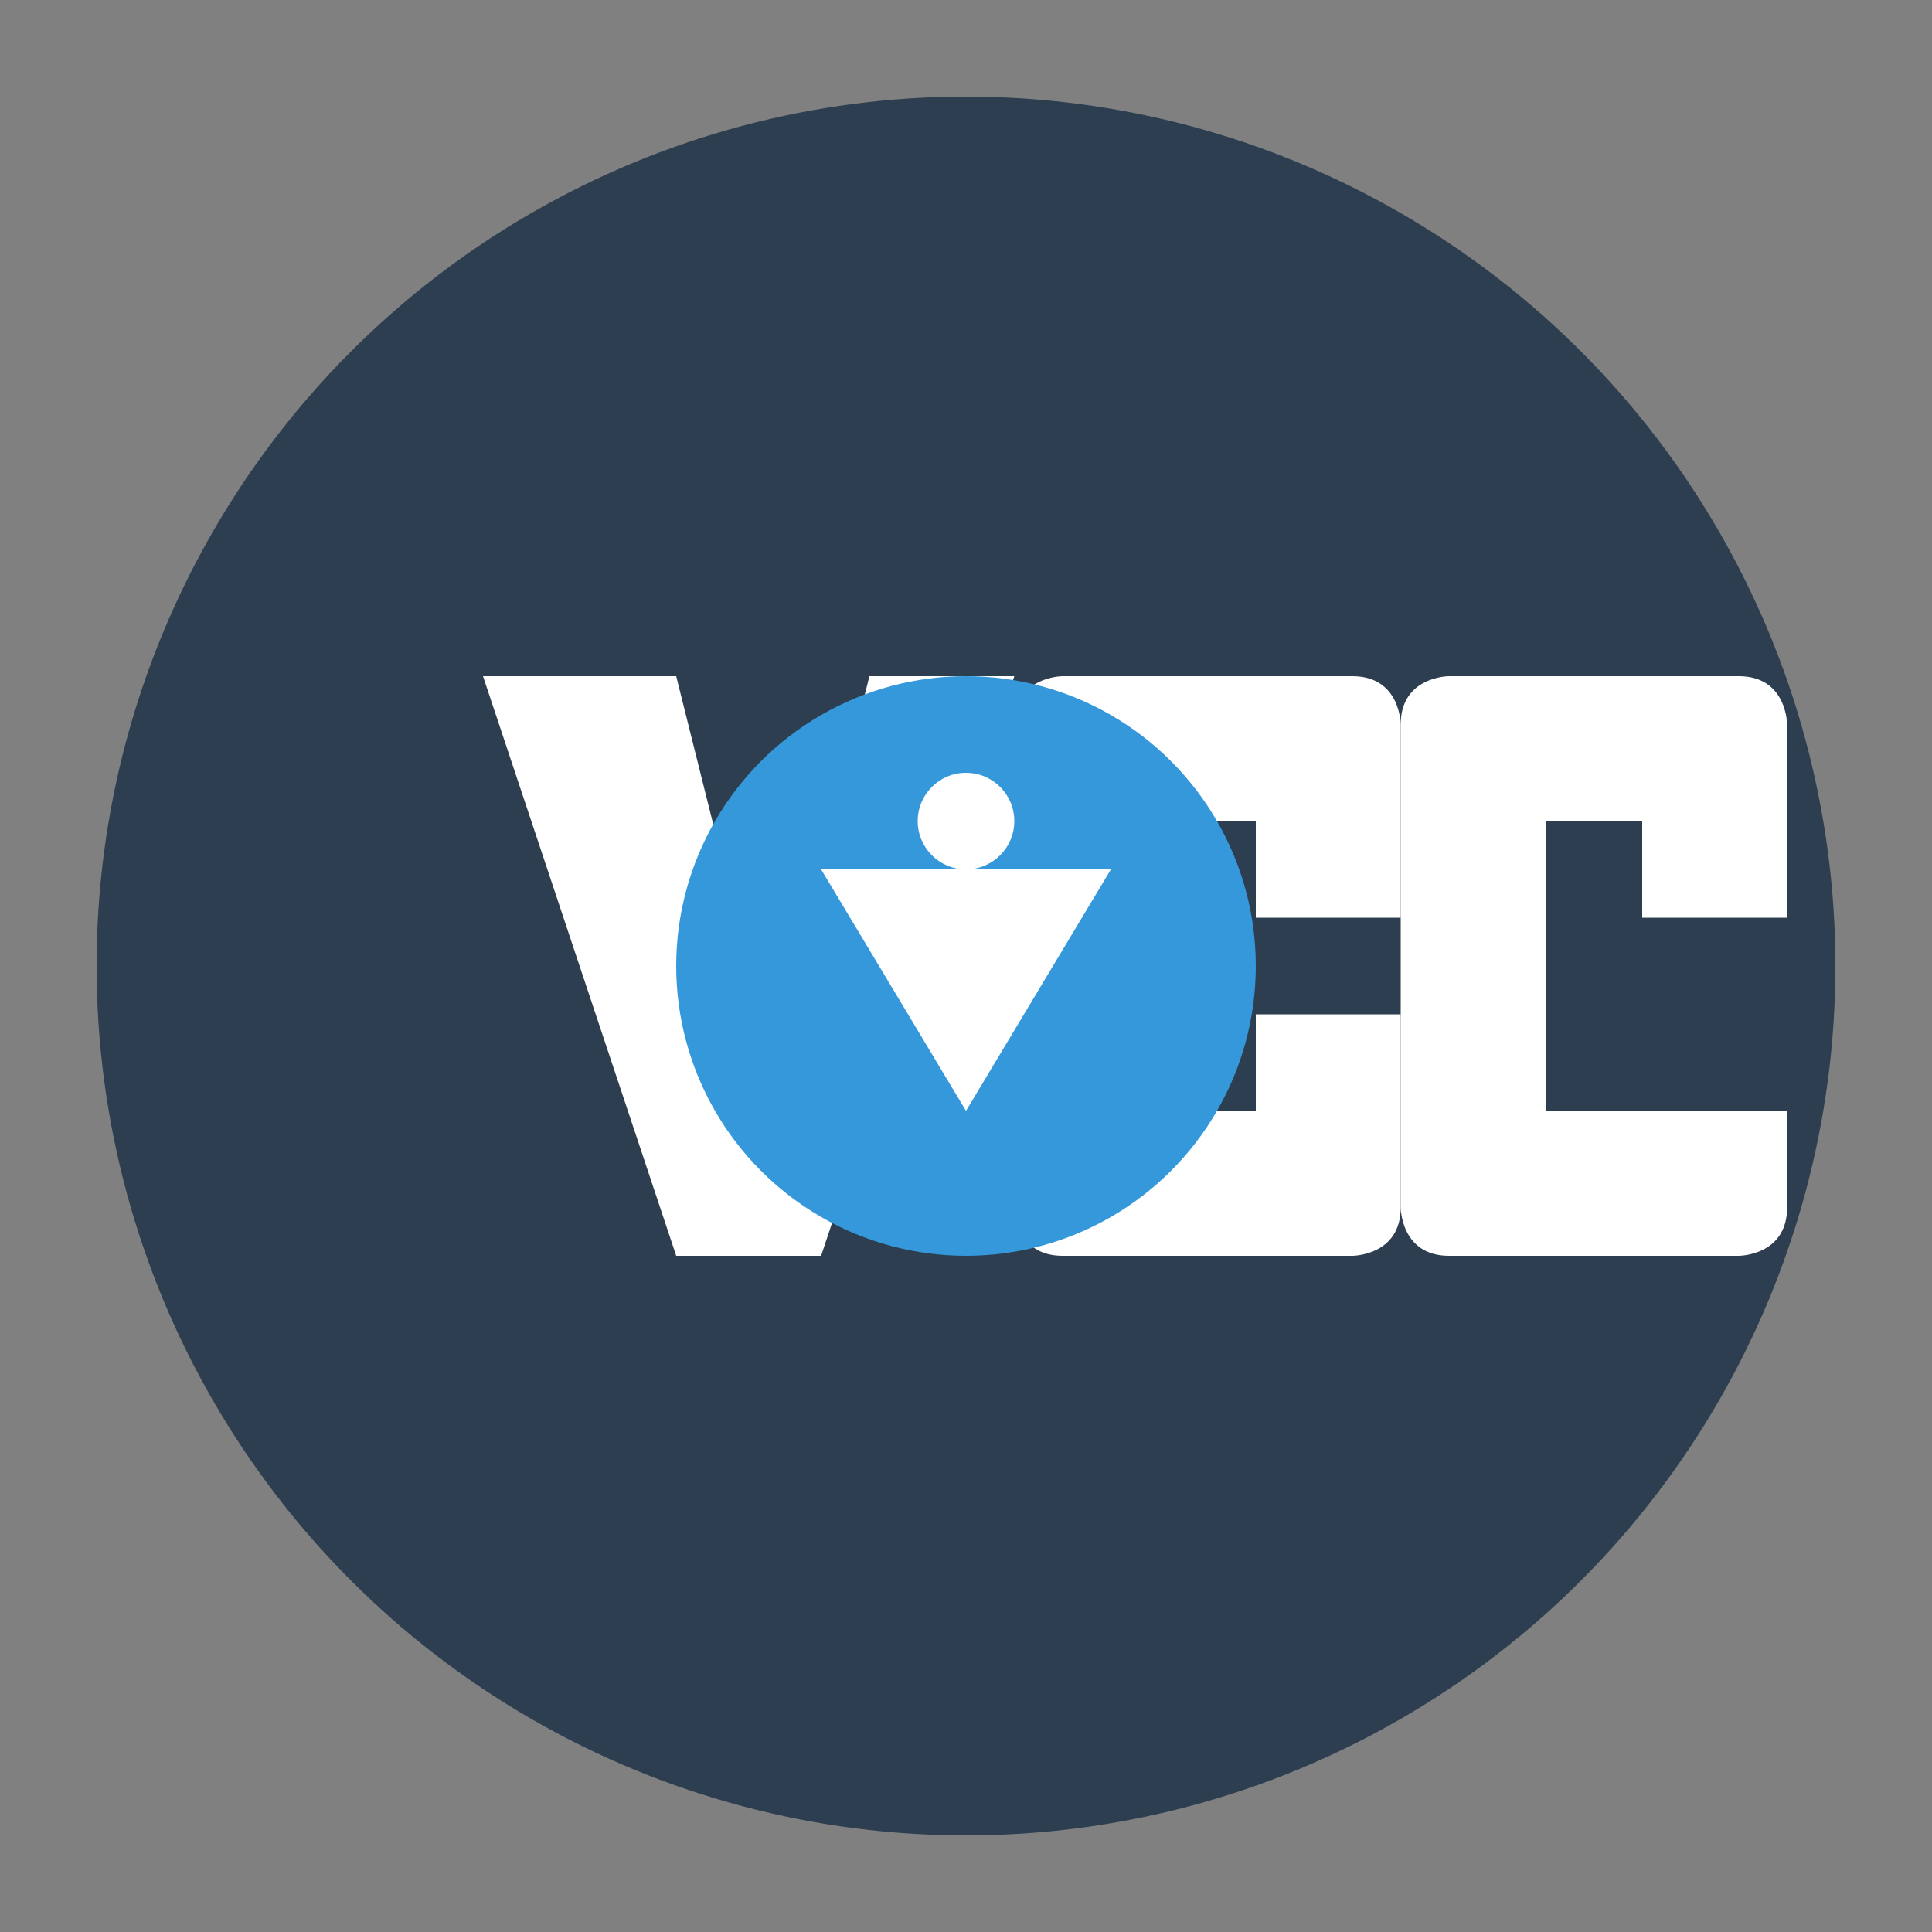 <svg width="200" height="200" viewBox="0 0 200 200" fill="none" xmlns="http://www.w3.org/2000/svg">
  <rect x="0" y="0" width="200" height="200" fill="#808080" stroke="none"/>
  <!-- Background Circle -->
  <circle cx="100" cy="100" r="90" fill="#2c3e50" />
  
  <!-- VPS Letters -->
  <path d="M50 70L70 130H85L105 70H90L80 110L70 70H50Z" fill="white" />
  <path d="M110 70C110 70 105 70 105 75V125C105 125 105 130 110 130H140C140 130 145 130 145 125V105H130V115H120V85H130V95H145V75C145 75 145 70 140 70H110Z" fill="white" />
  <path d="M150 70C150 70 145 70 145 75V125C145 125 145 130 150 130H180C180 130 185 130 185 125V115H170V115H160V85H170V95H185V75C185 75 185 70 180 70H150Z" fill="white" />
  
  <!-- AI Accent -->
  <circle cx="100" cy="100" r="30" fill="#3498db" />
  <path d="M85 90L100 115L115 90H85Z" fill="white" />
  <circle cx="100" cy="85" r="5" fill="white" />
</svg>